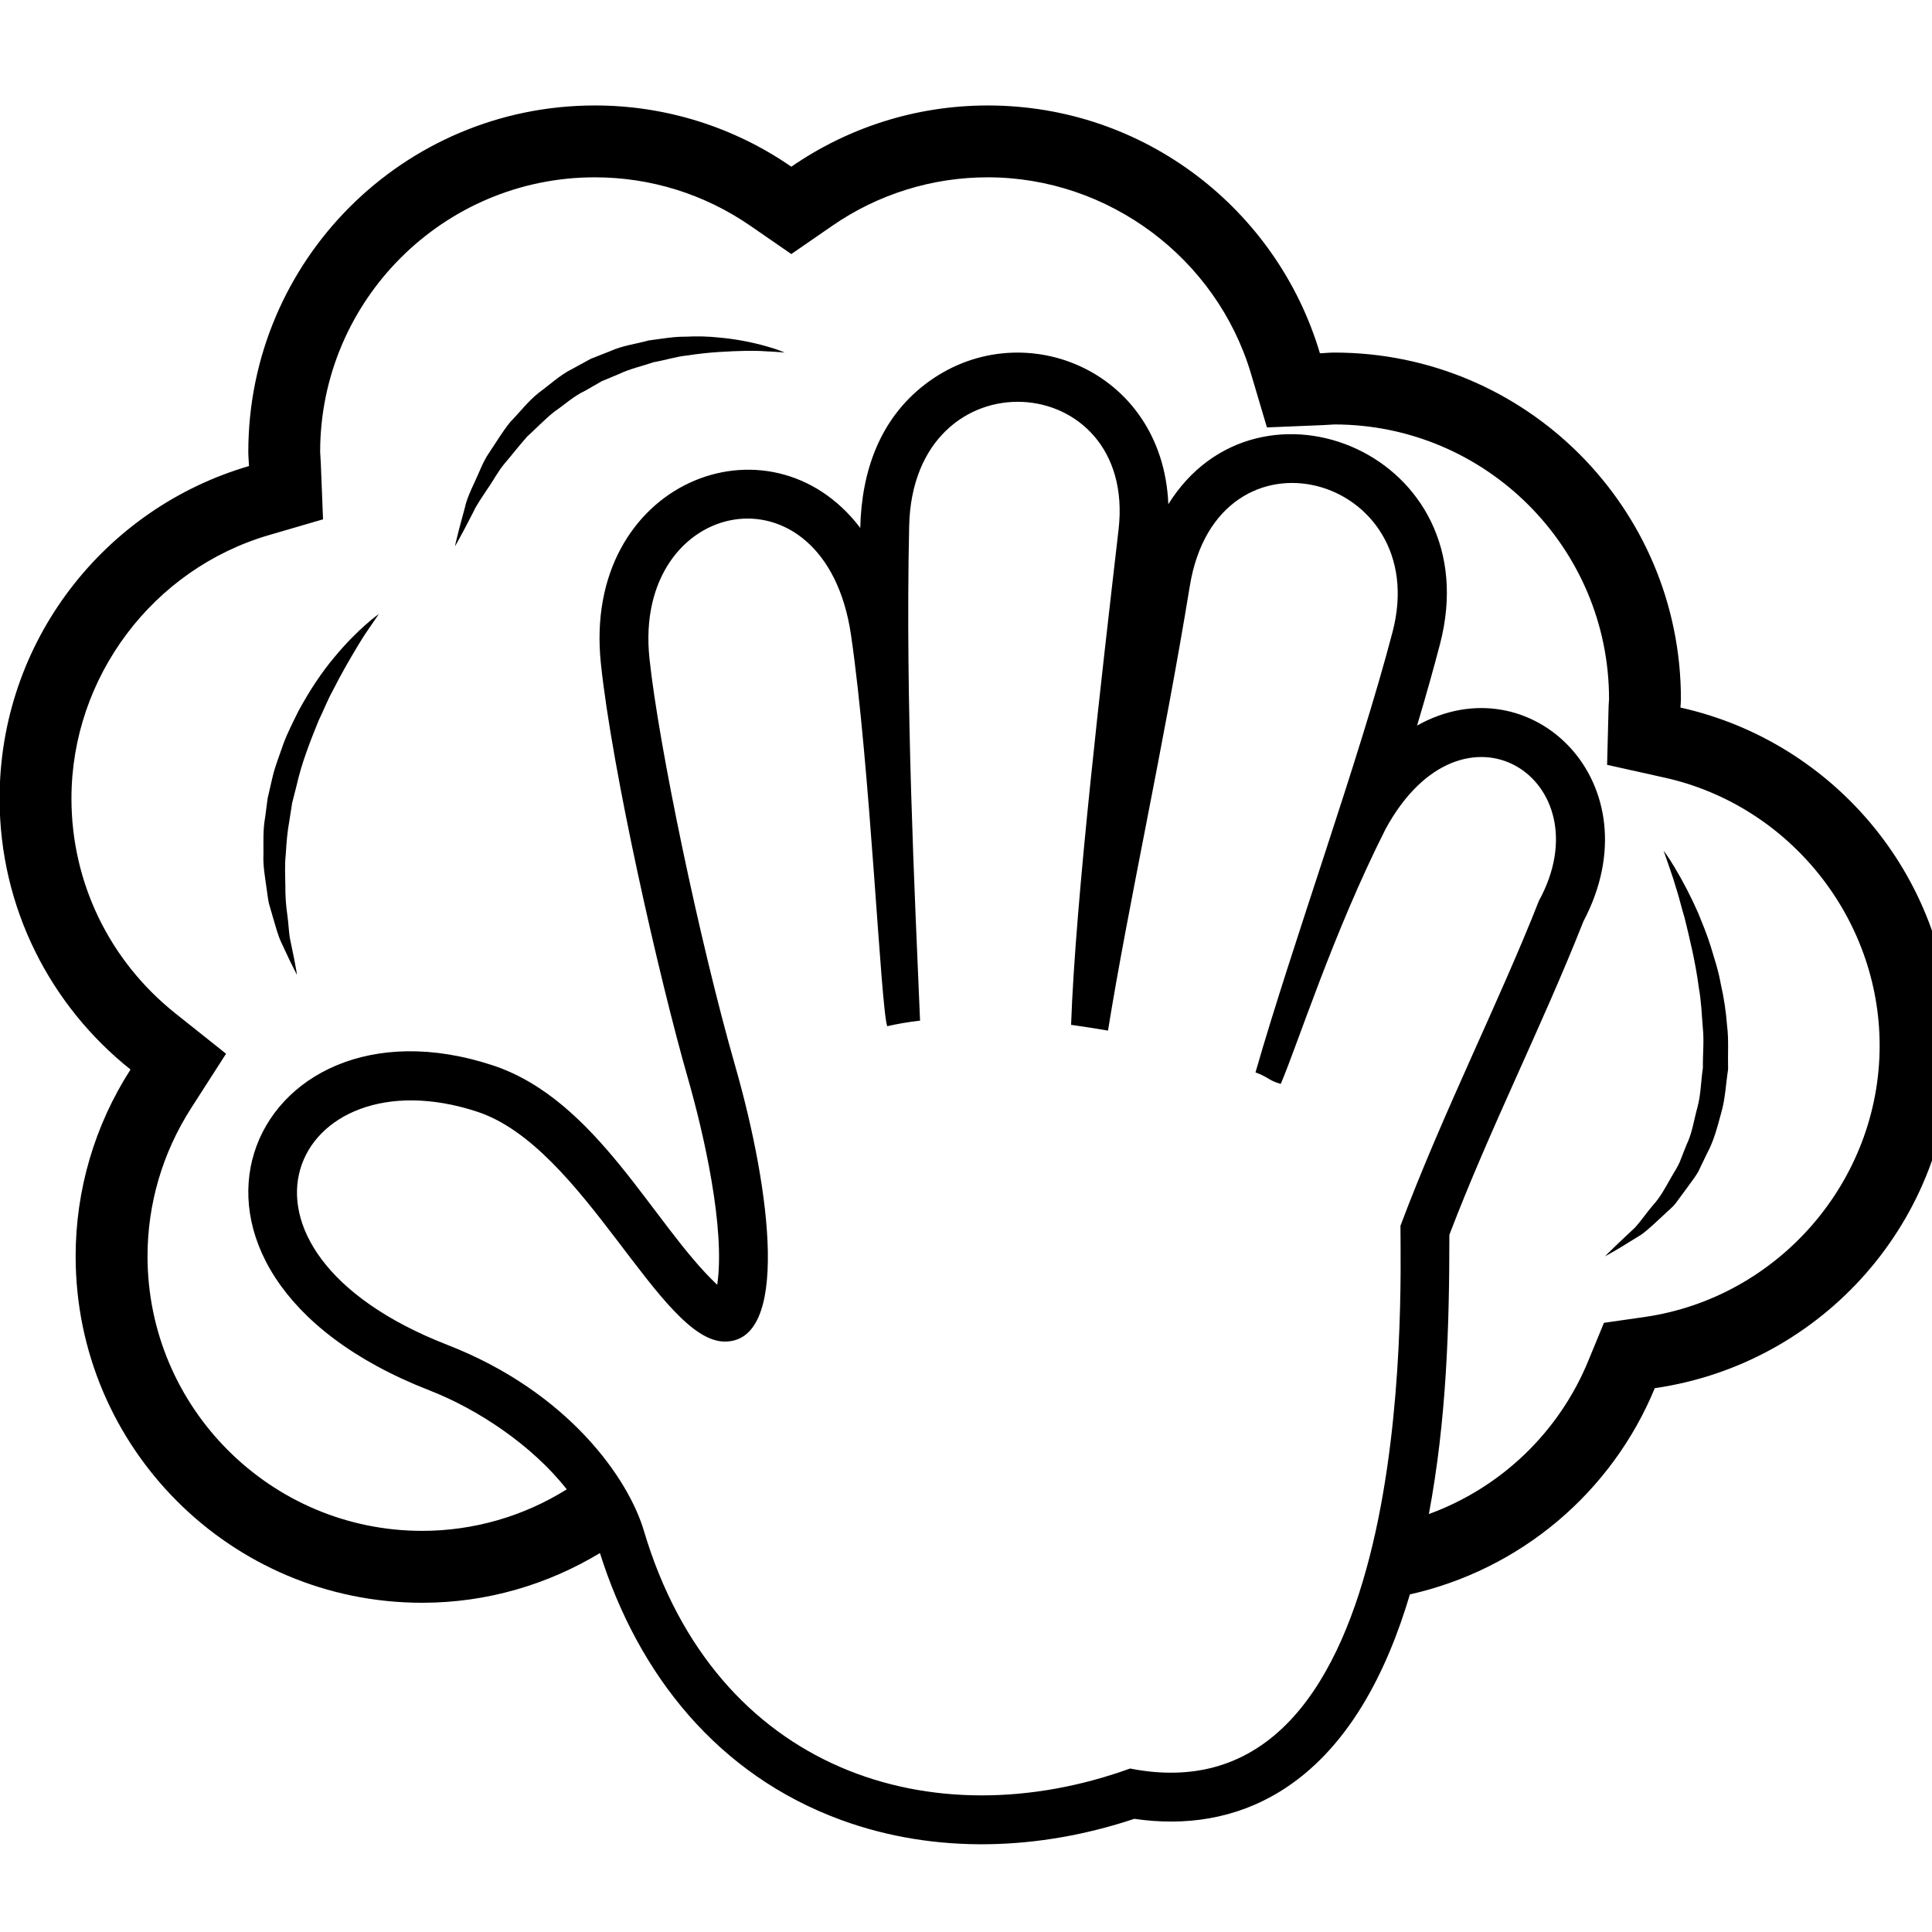 <svg width="100" height="100" viewBox="0 0 100 100" fill="none" xmlns="http://www.w3.org/2000/svg">
<g clip-path="url(#clip0_573_120)">
<path d="M86.98 36.623C86.986 36.476 87.004 36.332 87.004 36.184C87.004 26.278 78.973 18.249 69.067 18.249C68.814 18.249 68.567 18.276 68.319 18.287C66.118 10.871 59.262 5.459 51.131 5.459C47.352 5.459 43.851 6.633 40.959 8.629C37.971 6.561 34.423 5.455 30.789 5.459C20.882 5.459 12.852 13.488 12.852 23.395C12.852 23.64 12.879 23.88 12.888 24.123C5.431 26.298 -0.021 33.171 -0.021 41.332C-0.021 47.016 2.631 52.072 6.756 55.358C4.901 58.24 3.914 61.595 3.915 65.023C3.915 74.928 11.946 82.959 21.852 82.959C25.223 82.959 28.362 82.007 31.053 80.386C33.048 86.712 37.173 91.872 43.537 94.202C48.436 95.995 53.808 95.776 58.712 94.142C61.337 94.527 63.926 94.152 66.238 92.737C69.769 90.576 71.781 86.547 72.976 82.526C75.79 81.894 78.412 80.594 80.618 78.737C82.824 76.879 84.551 74.517 85.652 71.851C94.335 70.6 101.012 63.151 101.012 54.12C101.011 45.558 95.006 38.408 86.98 36.623ZM58.493 91.539C48.316 95.217 37.047 91.756 33.325 79.225C32.532 76.551 29.438 72.058 23.165 69.614C10.3 64.606 15.181 54.405 24.71 57.545C30.217 59.36 34.156 69.421 37.506 69.439C40.857 69.463 39.94 61.755 38.048 55.154C36.218 48.772 34.084 38.544 33.615 34.07C32.738 25.701 42.708 23.708 44.048 32.866C45.044 39.661 45.58 52.09 45.922 53.117C46.444 52.995 47.015 52.898 47.622 52.828C47.348 46.282 46.856 36.412 47.058 27.239C47.252 18.228 58.861 19.029 57.897 27.407C57.061 34.661 55.667 46.532 55.439 53.045C56.078 53.136 56.715 53.235 57.35 53.343C58.388 46.899 60.224 38.67 61.582 30.346C63.027 21.485 74.201 24.59 72.08 32.703C70.346 39.344 66.923 48.764 64.984 55.506C65.683 55.764 65.688 55.943 66.292 56.101C67.154 54.099 69 48.281 71.722 42.901C75.745 35.518 83.066 40.389 79.657 46.619C77.62 51.805 74.7 57.555 72.487 63.447C72.496 67.06 73.308 94.447 58.493 91.539ZM85.119 68.168L83.02 68.469L82.212 70.431C81.464 72.255 80.343 73.903 78.922 75.27C77.501 76.636 75.81 77.691 73.958 78.367C74.862 73.525 75.02 68.814 75.019 63.913C77.121 58.408 79.795 53.158 81.958 47.689C85.718 40.556 79.257 34.244 73.348 37.554C73.766 36.156 74.163 34.755 74.532 33.347C77.105 23.499 65.121 18.638 60.473 26.096C60.186 19.073 52.751 16.127 47.861 19.909C45.511 21.727 44.593 24.435 44.527 27.325C39.841 21.155 30.117 24.941 31.101 34.335C31.679 39.868 34.099 50.558 35.617 55.852C36.422 58.662 37.554 63.597 37.123 66.501C33.812 63.381 30.894 56.918 25.503 55.141C12.861 50.977 6.311 65.77 22.246 71.973C24.701 72.929 27.532 74.789 29.335 77.088C27.092 78.492 24.499 79.237 21.852 79.237C14.013 79.237 7.636 72.861 7.636 65.022C7.636 62.31 8.415 59.664 9.888 57.365L11.701 54.541L9.075 52.45C5.659 49.726 3.698 45.675 3.698 41.332C3.698 35.058 7.905 29.451 13.93 27.694L16.72 26.88L16.605 23.976L16.571 23.392C16.571 15.557 22.948 9.178 30.788 9.178C33.678 9.178 36.465 10.048 38.845 11.691L40.958 13.15L43.072 11.691C45.439 10.052 48.25 9.175 51.13 9.178C57.374 9.178 62.973 13.36 64.752 19.345L65.576 22.123L68.471 22.004L69.069 21.97C76.906 21.97 83.284 28.347 83.284 36.185C83.273 36.298 83.266 36.413 83.262 36.527L83.183 39.588L86.174 40.254C92.615 41.688 97.29 47.519 97.29 54.12C97.29 61.129 92.057 67.168 85.119 68.168Z" fill="black"/>
<path d="M17.305 34.02C16.677 34.762 16.044 35.707 15.459 36.782C15.19 37.328 14.896 37.893 14.67 38.497C14.463 39.108 14.213 39.717 14.074 40.361L13.853 41.32L13.726 42.291C13.609 42.931 13.637 43.573 13.637 44.188C13.605 44.804 13.719 45.395 13.793 45.95C13.838 46.229 13.861 46.501 13.918 46.758L14.13 47.491C14.271 47.958 14.379 48.391 14.545 48.751L14.977 49.674C15.22 50.18 15.373 50.458 15.373 50.458C15.373 50.458 15.326 50.136 15.218 49.591L15.016 48.618C14.943 48.245 14.939 47.806 14.871 47.349C14.799 46.856 14.765 46.358 14.77 45.859C14.763 45.332 14.73 44.779 14.792 44.207C14.826 43.635 14.871 43.05 14.982 42.457L15.12 41.567L15.346 40.681C15.611 39.492 16.063 38.35 16.498 37.282C16.753 36.766 16.951 36.239 17.21 35.774C17.449 35.297 17.691 34.853 17.922 34.446C18.389 33.636 18.792 32.953 19.115 32.503L19.61 31.78C19.61 31.78 18.543 32.521 17.305 34.02ZM37.208 17.47C36.639 17.41 36.066 17.396 35.496 17.427C34.883 17.417 34.245 17.536 33.579 17.621C32.934 17.803 32.23 17.88 31.58 18.177L30.581 18.571L29.63 19.09C28.977 19.412 28.448 19.922 27.873 20.339C27.318 20.784 26.893 21.351 26.422 21.829C25.999 22.349 25.67 22.913 25.328 23.418C24.979 23.92 24.8 24.477 24.567 24.951C24.345 25.43 24.147 25.868 24.058 26.292L23.77 27.356C23.616 27.945 23.547 28.281 23.547 28.281C23.547 28.281 23.727 27.978 24.009 27.444L24.507 26.486C24.678 26.106 24.961 25.728 25.233 25.303C25.528 24.892 25.77 24.398 26.143 23.961C26.517 23.528 26.88 23.049 27.292 22.59C27.751 22.177 28.187 21.711 28.687 21.312C29.218 20.95 29.697 20.497 30.293 20.222L31.138 19.735L32.033 19.361C32.616 19.083 33.244 18.951 33.828 18.748C34.436 18.644 35.014 18.45 35.585 18.398C36.12 18.315 36.658 18.255 37.199 18.22C38.206 18.155 39.064 18.138 39.662 18.185C40.263 18.21 40.61 18.249 40.61 18.249C40.61 18.249 40.294 18.097 39.705 17.934C38.889 17.7 38.053 17.545 37.208 17.47ZM89.066 50.925C88.947 50.227 88.723 49.583 88.54 48.965C88.35 48.352 88.112 47.791 87.905 47.275C87.545 46.452 87.132 45.653 86.67 44.882C86.337 44.324 86.109 44.032 86.109 44.032C86.109 44.032 86.228 44.381 86.44 44.99C86.549 45.289 86.666 45.662 86.792 46.087C86.93 46.51 87.037 47.002 87.198 47.518C87.454 48.575 87.76 49.8 87.931 51.127C88.052 51.788 88.082 52.476 88.135 53.17C88.213 53.865 88.131 54.567 88.142 55.271C88.038 55.957 88.039 56.671 87.855 57.331C87.672 57.99 87.583 58.67 87.292 59.258L86.939 60.155C86.811 60.444 86.635 60.697 86.488 60.962C86.193 61.488 85.917 61.996 85.551 62.39C85.208 62.793 84.928 63.21 84.633 63.534L83.798 64.318C83.335 64.757 83.073 65.029 83.073 65.029C83.073 65.029 83.395 64.857 83.952 64.521L84.957 63.901C85.326 63.634 85.696 63.273 86.116 62.886C86.315 62.685 86.564 62.507 86.747 62.261L87.314 61.492C87.501 61.221 87.721 60.96 87.894 60.66L88.354 59.704C88.704 59.064 88.889 58.34 89.087 57.61C89.302 56.879 89.328 56.109 89.446 55.35C89.424 54.59 89.487 53.821 89.392 53.081C89.338 52.355 89.229 51.634 89.066 50.925Z" fill="black"/>
</g>
<defs>
<clipPath id="clip0_573_120">
<rect width="100" height="100" fill="white"/>
</clipPath>
</defs>
</svg>
